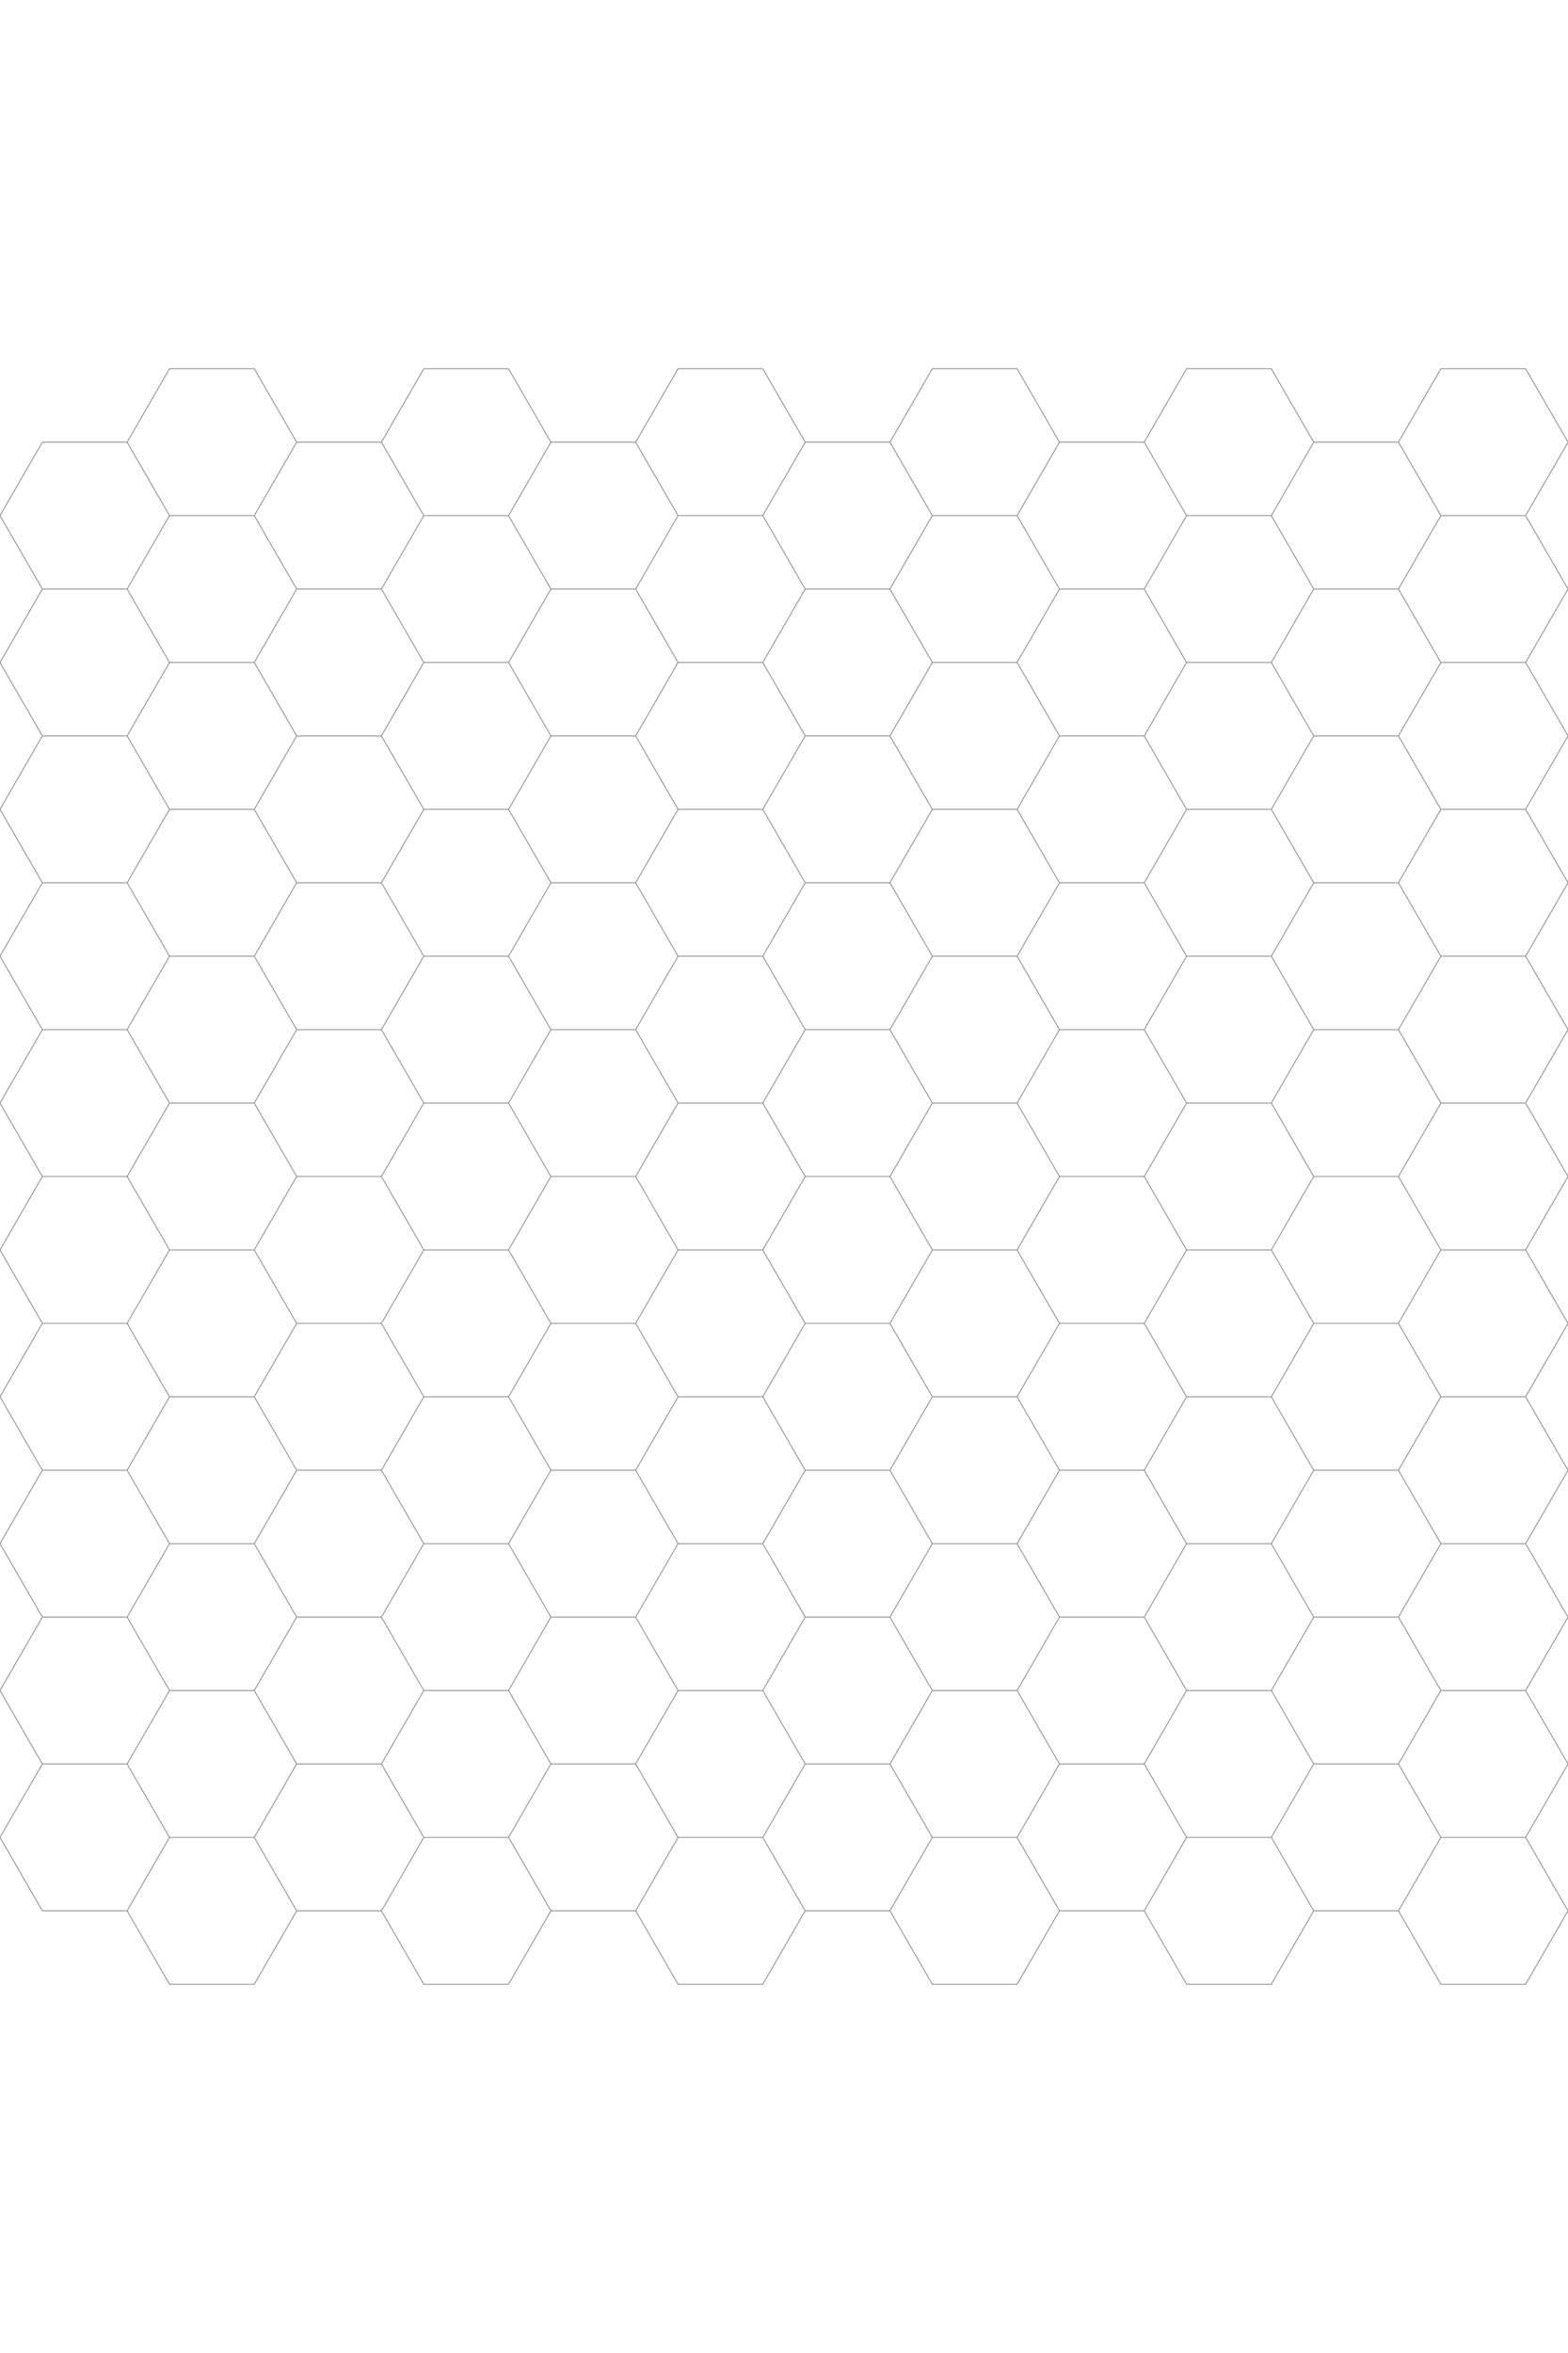 <?xml version="1.0" standalone="no"?>
<!DOCTYPE svg PUBLIC "-//W3C//DTD SVG 1.1//EN" "http://www.w3.org/Graphics/SVG/1.1/DTD/svg11.dtd">
<svg width="400px" height="600px" version="1.1" xmlns="http://www.w3.org/2000/svg" xmlns:inkscape="http://www.inkscape.org/namespaces/inkscape">
<rect x="0" y="0" width="400px" height="600px" fill="#ffffff"/>
<g id="point" inkscape:groupmode="layer" inkscape:label="point">
<path d="M43.243 468.524 L32.432 449.799 L10.811 449.799 L0.0 468.524 L10.811 487.249 L32.432 487.249 L43.243 468.524 M43.243 431.074 L32.432 412.349 L10.811 412.349 L0.0 431.074 L10.811 449.799 L32.432 449.799 L43.243 431.074 M43.243 393.624 L32.432 374.899 L10.811 374.899 L0.0 393.624 L10.811 412.349 L32.432 412.349 L43.243 393.624 M43.243 356.175 L32.432 337.45 L10.811 337.45 L0.0 356.175 L10.811 374.899 L32.432 374.899 L43.243 356.175 M43.243 318.725 L32.432 300.0 L10.811 300.0 L0.0 318.725 L10.811 337.45 L32.432 337.45 L43.243 318.725 M43.243 281.275 L32.432 262.55 L10.811 262.55 L0.0 281.275 L10.811 300.0 L32.432 300.0 L43.243 281.275 M43.243 243.825 L32.432 225.101 L10.811 225.101 L0.0 243.825 L10.811 262.55 L32.432 262.55 L43.243 243.825 M43.243 206.376 L32.432 187.651 L10.811 187.651 L0.0 206.376 L10.811 225.101 L32.432 225.101 L43.243 206.376 M43.243 168.926 L32.432 150.201 L10.811 150.201 L0.0 168.926 L10.811 187.651 L32.432 187.651 L43.243 168.926 M43.243 131.476 L32.432 112.751 L10.811 112.751 L0.0 131.476 L10.811 150.201 L32.432 150.201 L43.243 131.476 M75.676 487.249 L64.865 468.524 L43.243 468.524 L32.432 487.249 L43.243 505.974 L64.865 505.974 L75.676 487.249 M75.676 449.799 L64.865 431.074 L43.243 431.074 L32.432 449.799 L43.243 468.524 L64.865 468.524 L75.676 449.799 M75.676 412.349 L64.865 393.624 L43.243 393.624 L32.432 412.349 L43.243 431.074 L64.865 431.074 L75.676 412.349 M75.676 374.899 L64.865 356.175 L43.243 356.175 L32.432 374.899 L43.243 393.624 L64.865 393.624 L75.676 374.899 M75.676 337.45 L64.865 318.725 L43.243 318.725 L32.432 337.45 L43.243 356.175 L64.865 356.175 L75.676 337.45 M75.676 300.0 L64.865 281.275 L43.243 281.275 L32.432 300.0 L43.243 318.725 L64.865 318.725 L75.676 300.0 M75.676 262.55 L64.865 243.825 L43.243 243.825 L32.432 262.55 L43.243 281.275 L64.865 281.275 L75.676 262.55 M75.676 225.101 L64.865 206.376 L43.243 206.376 L32.432 225.101 L43.243 243.825 L64.865 243.825 L75.676 225.101 M75.676 187.651 L64.865 168.926 L43.243 168.926 L32.432 187.651 L43.243 206.376 L64.865 206.376 L75.676 187.651 M75.676 150.201 L64.865 131.476 L43.243 131.476 L32.432 150.201 L43.243 168.926 L64.865 168.926 L75.676 150.201 M75.676 112.751 L64.865 94.026 L43.243 94.026 L32.432 112.751 L43.243 131.476 L64.865 131.476 L75.676 112.751 M108.108 468.524 L97.297 449.799 L75.676 449.799 L64.865 468.524 L75.676 487.249 L97.297 487.249 L108.108 468.524 M108.108 431.074 L97.297 412.349 L75.676 412.349 L64.865 431.074 L75.676 449.799 L97.297 449.799 L108.108 431.074 M108.108 393.624 L97.297 374.899 L75.676 374.899 L64.865 393.624 L75.676 412.349 L97.297 412.349 L108.108 393.624 M108.108 356.175 L97.297 337.45 L75.676 337.45 L64.865 356.175 L75.676 374.899 L97.297 374.899 L108.108 356.175 M108.108 318.725 L97.297 300.0 L75.676 300.0 L64.865 318.725 L75.676 337.45 L97.297 337.45 L108.108 318.725 M108.108 281.275 L97.297 262.55 L75.676 262.55 L64.865 281.275 L75.676 300.0 L97.297 300.0 L108.108 281.275 M108.108 243.825 L97.297 225.101 L75.676 225.101 L64.865 243.825 L75.676 262.55 L97.297 262.55 L108.108 243.825 M108.108 206.376 L97.297 187.651 L75.676 187.651 L64.865 206.376 L75.676 225.101 L97.297 225.101 L108.108 206.376 M108.108 168.926 L97.297 150.201 L75.676 150.201 L64.865 168.926 L75.676 187.651 L97.297 187.651 L108.108 168.926 M108.108 131.476 L97.297 112.751 L75.676 112.751 L64.865 131.476 L75.676 150.201 L97.297 150.201 L108.108 131.476 M140.541 487.249 L129.73 468.524 L108.108 468.524 L97.297 487.249 L108.108 505.974 L129.73 505.974 L140.541 487.249 M140.541 449.799 L129.73 431.074 L108.108 431.074 L97.297 449.799 L108.108 468.524 L129.73 468.524 L140.541 449.799 M140.541 412.349 L129.73 393.624 L108.108 393.624 L97.297 412.349 L108.108 431.074 L129.73 431.074 L140.541 412.349 M140.541 374.899 L129.73 356.175 L108.108 356.175 L97.297 374.899 L108.108 393.624 L129.73 393.624 L140.541 374.899 M140.541 337.45 L129.73 318.725 L108.108 318.725 L97.297 337.45 L108.108 356.175 L129.73 356.175 L140.541 337.45 M140.541 300.0 L129.73 281.275 L108.108 281.275 L97.297 300.0 L108.108 318.725 L129.73 318.725 L140.541 300.0 M140.541 262.55 L129.73 243.825 L108.108 243.825 L97.297 262.55 L108.108 281.275 L129.73 281.275 L140.541 262.55 M140.541 225.101 L129.73 206.376 L108.108 206.376 L97.297 225.101 L108.108 243.825 L129.73 243.825 L140.541 225.101 M140.541 187.651 L129.73 168.926 L108.108 168.926 L97.297 187.651 L108.108 206.376 L129.73 206.376 L140.541 187.651 M140.541 150.201 L129.73 131.476 L108.108 131.476 L97.297 150.201 L108.108 168.926 L129.73 168.926 L140.541 150.201 M140.541 112.751 L129.73 94.026 L108.108 94.026 L97.297 112.751 L108.108 131.476 L129.73 131.476 L140.541 112.751 M172.973 468.524 L162.162 449.799 L140.541 449.799 L129.73 468.524 L140.541 487.249 L162.162 487.249 L172.973 468.524 M172.973 431.074 L162.162 412.349 L140.541 412.349 L129.73 431.074 L140.541 449.799 L162.162 449.799 L172.973 431.074 M172.973 393.624 L162.162 374.899 L140.541 374.899 L129.73 393.624 L140.541 412.349 L162.162 412.349 L172.973 393.624 M172.973 356.175 L162.162 337.45 L140.541 337.45 L129.73 356.175 L140.541 374.899 L162.162 374.899 L172.973 356.175 M172.973 318.725 L162.162 300.0 L140.541 300.0 L129.73 318.725 L140.541 337.45 L162.162 337.45 L172.973 318.725 M172.973 281.275 L162.162 262.55 L140.541 262.55 L129.73 281.275 L140.541 300.0 L162.162 300.0 L172.973 281.275 M172.973 243.825 L162.162 225.101 L140.541 225.101 L129.73 243.825 L140.541 262.55 L162.162 262.55 L172.973 243.825 M172.973 206.376 L162.162 187.651 L140.541 187.651 L129.73 206.376 L140.541 225.101 L162.162 225.101 L172.973 206.376 M172.973 168.926 L162.162 150.201 L140.541 150.201 L129.73 168.926 L140.541 187.651 L162.162 187.651 L172.973 168.926 M172.973 131.476 L162.162 112.751 L140.541 112.751 L129.73 131.476 L140.541 150.201 L162.162 150.201 L172.973 131.476 M205.405 487.249 L194.595 468.524 L172.973 468.524 L162.162 487.249 L172.973 505.974 L194.595 505.974 L205.405 487.249 M205.405 449.799 L194.595 431.074 L172.973 431.074 L162.162 449.799 L172.973 468.524 L194.595 468.524 L205.405 449.799 M205.405 412.349 L194.595 393.624 L172.973 393.624 L162.162 412.349 L172.973 431.074 L194.595 431.074 L205.405 412.349 M205.405 374.899 L194.595 356.175 L172.973 356.175 L162.162 374.899 L172.973 393.624 L194.595 393.624 L205.405 374.899 M205.405 337.45 L194.595 318.725 L172.973 318.725 L162.162 337.45 L172.973 356.175 L194.595 356.175 L205.405 337.45 M205.405 300.0 L194.595 281.275 L172.973 281.275 L162.162 300.0 L172.973 318.725 L194.595 318.725 L205.405 300.0 M205.405 262.55 L194.595 243.825 L172.973 243.825 L162.162 262.55 L172.973 281.275 L194.595 281.275 L205.405 262.55 M205.405 225.101 L194.595 206.376 L172.973 206.376 L162.162 225.101 L172.973 243.825 L194.595 243.825 L205.405 225.101 M205.405 187.651 L194.595 168.926 L172.973 168.926 L162.162 187.651 L172.973 206.376 L194.595 206.376 L205.405 187.651 M205.405 150.201 L194.595 131.476 L172.973 131.476 L162.162 150.201 L172.973 168.926 L194.595 168.926 L205.405 150.201 M205.405 112.751 L194.595 94.026 L172.973 94.026 L162.162 112.751 L172.973 131.476 L194.595 131.476 L205.405 112.751 M237.838 468.524 L227.027 449.799 L205.405 449.799 L194.595 468.524 L205.405 487.249 L227.027 487.249 L237.838 468.524 M237.838 431.074 L227.027 412.349 L205.405 412.349 L194.595 431.074 L205.405 449.799 L227.027 449.799 L237.838 431.074 M237.838 393.624 L227.027 374.899 L205.405 374.899 L194.595 393.624 L205.405 412.349 L227.027 412.349 L237.838 393.624 M237.838 356.175 L227.027 337.45 L205.405 337.45 L194.595 356.175 L205.405 374.899 L227.027 374.899 L237.838 356.175 M237.838 318.725 L227.027 300.0 L205.405 300.0 L194.595 318.725 L205.405 337.45 L227.027 337.45 L237.838 318.725 M237.838 281.275 L227.027 262.55 L205.405 262.55 L194.595 281.275 L205.405 300.0 L227.027 300.0 L237.838 281.275 M237.838 243.825 L227.027 225.101 L205.405 225.101 L194.595 243.825 L205.405 262.55 L227.027 262.55 L237.838 243.825 M237.838 206.376 L227.027 187.651 L205.405 187.651 L194.595 206.376 L205.405 225.101 L227.027 225.101 L237.838 206.376 M237.838 168.926 L227.027 150.201 L205.405 150.201 L194.595 168.926 L205.405 187.651 L227.027 187.651 L237.838 168.926 M237.838 131.476 L227.027 112.751 L205.405 112.751 L194.595 131.476 L205.405 150.201 L227.027 150.201 L237.838 131.476 M270.27 487.249 L259.459 468.524 L237.838 468.524 L227.027 487.249 L237.838 505.974 L259.459 505.974 L270.27 487.249 M270.27 449.799 L259.459 431.074 L237.838 431.074 L227.027 449.799 L237.838 468.524 L259.459 468.524 L270.27 449.799 M270.27 412.349 L259.459 393.624 L237.838 393.624 L227.027 412.349 L237.838 431.074 L259.459 431.074 L270.27 412.349 M270.27 374.899 L259.459 356.175 L237.838 356.175 L227.027 374.899 L237.838 393.624 L259.459 393.624 L270.27 374.899 M270.27 337.45 L259.459 318.725 L237.838 318.725 L227.027 337.45 L237.838 356.175 L259.459 356.175 L270.27 337.45 M270.27 300.0 L259.459 281.275 L237.838 281.275 L227.027 300.0 L237.838 318.725 L259.459 318.725 L270.27 300.0 M270.27 262.55 L259.459 243.825 L237.838 243.825 L227.027 262.55 L237.838 281.275 L259.459 281.275 L270.27 262.55 M270.27 225.101 L259.459 206.376 L237.838 206.376 L227.027 225.101 L237.838 243.825 L259.459 243.825 L270.27 225.101 M270.27 187.651 L259.459 168.926 L237.838 168.926 L227.027 187.651 L237.838 206.376 L259.459 206.376 L270.27 187.651 M270.27 150.201 L259.459 131.476 L237.838 131.476 L227.027 150.201 L237.838 168.926 L259.459 168.926 L270.27 150.201 M270.27 112.751 L259.459 94.026 L237.838 94.026 L227.027 112.751 L237.838 131.476 L259.459 131.476 L270.27 112.751 M302.703 468.524 L291.892 449.799 L270.27 449.799 L259.459 468.524 L270.27 487.249 L291.892 487.249 L302.703 468.524 M302.703 431.074 L291.892 412.349 L270.27 412.349 L259.459 431.074 L270.27 449.799 L291.892 449.799 L302.703 431.074 M302.703 393.624 L291.892 374.899 L270.27 374.899 L259.459 393.624 L270.27 412.349 L291.892 412.349 L302.703 393.624 M302.703 356.175 L291.892 337.45 L270.27 337.45 L259.459 356.175 L270.27 374.899 L291.892 374.899 L302.703 356.175 M302.703 318.725 L291.892 300.0 L270.27 300.0 L259.459 318.725 L270.27 337.45 L291.892 337.45 L302.703 318.725 M302.703 281.275 L291.892 262.55 L270.27 262.55 L259.459 281.275 L270.27 300.0 L291.892 300.0 L302.703 281.275 M302.703 243.825 L291.892 225.101 L270.27 225.101 L259.459 243.825 L270.27 262.55 L291.892 262.55 L302.703 243.825 M302.703 206.376 L291.892 187.651 L270.27 187.651 L259.459 206.376 L270.27 225.101 L291.892 225.101 L302.703 206.376 M302.703 168.926 L291.892 150.201 L270.27 150.201 L259.459 168.926 L270.27 187.651 L291.892 187.651 L302.703 168.926 M302.703 131.476 L291.892 112.751 L270.27 112.751 L259.459 131.476 L270.27 150.201 L291.892 150.201 L302.703 131.476 M335.135 487.249 L324.324 468.524 L302.703 468.524 L291.892 487.249 L302.703 505.974 L324.324 505.974 L335.135 487.249 M335.135 449.799 L324.324 431.074 L302.703 431.074 L291.892 449.799 L302.703 468.524 L324.324 468.524 L335.135 449.799 M335.135 412.349 L324.324 393.624 L302.703 393.624 L291.892 412.349 L302.703 431.074 L324.324 431.074 L335.135 412.349 M335.135 374.899 L324.324 356.175 L302.703 356.175 L291.892 374.899 L302.703 393.624 L324.324 393.624 L335.135 374.899 M335.135 337.45 L324.324 318.725 L302.703 318.725 L291.892 337.45 L302.703 356.175 L324.324 356.175 L335.135 337.45 M335.135 300.0 L324.324 281.275 L302.703 281.275 L291.892 300.0 L302.703 318.725 L324.324 318.725 L335.135 300.0 M335.135 262.55 L324.324 243.825 L302.703 243.825 L291.892 262.55 L302.703 281.275 L324.324 281.275 L335.135 262.55 M335.135 225.101 L324.324 206.376 L302.703 206.376 L291.892 225.101 L302.703 243.825 L324.324 243.825 L335.135 225.101 M335.135 187.651 L324.324 168.926 L302.703 168.926 L291.892 187.651 L302.703 206.376 L324.324 206.376 L335.135 187.651 M335.135 150.201 L324.324 131.476 L302.703 131.476 L291.892 150.201 L302.703 168.926 L324.324 168.926 L335.135 150.201 M335.135 112.751 L324.324 94.026 L302.703 94.026 L291.892 112.751 L302.703 131.476 L324.324 131.476 L335.135 112.751 M367.568 468.524 L356.757 449.799 L335.135 449.799 L324.324 468.524 L335.135 487.249 L356.757 487.249 L367.568 468.524 M367.568 431.074 L356.757 412.349 L335.135 412.349 L324.324 431.074 L335.135 449.799 L356.757 449.799 L367.568 431.074 M367.568 393.624 L356.757 374.899 L335.135 374.899 L324.324 393.624 L335.135 412.349 L356.757 412.349 L367.568 393.624 M367.568 356.175 L356.757 337.45 L335.135 337.45 L324.324 356.175 L335.135 374.899 L356.757 374.899 L367.568 356.175 M367.568 318.725 L356.757 300.0 L335.135 300.0 L324.324 318.725 L335.135 337.45 L356.757 337.45 L367.568 318.725 M367.568 281.275 L356.757 262.55 L335.135 262.55 L324.324 281.275 L335.135 300.0 L356.757 300.0 L367.568 281.275 M367.568 243.825 L356.757 225.101 L335.135 225.101 L324.324 243.825 L335.135 262.55 L356.757 262.55 L367.568 243.825 M367.568 206.376 L356.757 187.651 L335.135 187.651 L324.324 206.376 L335.135 225.101 L356.757 225.101 L367.568 206.376 M367.568 168.926 L356.757 150.201 L335.135 150.201 L324.324 168.926 L335.135 187.651 L356.757 187.651 L367.568 168.926 M367.568 131.476 L356.757 112.751 L335.135 112.751 L324.324 131.476 L335.135 150.201 L356.757 150.201 L367.568 131.476 M400.0 487.249 L389.189 468.524 L367.568 468.524 L356.757 487.249 L367.568 505.974 L389.189 505.974 L400.0 487.249 M400.0 449.799 L389.189 431.074 L367.568 431.074 L356.757 449.799 L367.568 468.524 L389.189 468.524 L400.0 449.799 M400.0 412.349 L389.189 393.624 L367.568 393.624 L356.757 412.349 L367.568 431.074 L389.189 431.074 L400.0 412.349 M400.0 374.899 L389.189 356.175 L367.568 356.175 L356.757 374.899 L367.568 393.624 L389.189 393.624 L400.0 374.899 M400.0 337.45 L389.189 318.725 L367.568 318.725 L356.757 337.45 L367.568 356.175 L389.189 356.175 L400.0 337.45 M400.0 300.0 L389.189 281.275 L367.568 281.275 L356.757 300.0 L367.568 318.725 L389.189 318.725 L400.0 300.0 M400.0 262.55 L389.189 243.825 L367.568 243.825 L356.757 262.55 L367.568 281.275 L389.189 281.275 L400.0 262.55 M400.0 225.101 L389.189 206.376 L367.568 206.376 L356.757 225.101 L367.568 243.825 L389.189 243.825 L400.0 225.101 M400.0 187.651 L389.189 168.926 L367.568 168.926 L356.757 187.651 L367.568 206.376 L389.189 206.376 L400.0 187.651 M400.0 150.201 L389.189 131.476 L367.568 131.476 L356.757 150.201 L367.568 168.926 L389.189 168.926 L400.0 150.201 M400.0 112.751 L389.189 94.026 L367.568 94.026 L356.757 112.751 L367.568 131.476 L389.189 131.476 L400.0 112.751" stroke-dasharray="" fill="none" fill-opacity="1.0" stroke="#808080" stroke-opacity="1.0" stroke-width="0.2px" stroke-linecap="butt" stroke-linejoin="miter" stroke-dashoffset="0.0px"/>
</g>
</svg>